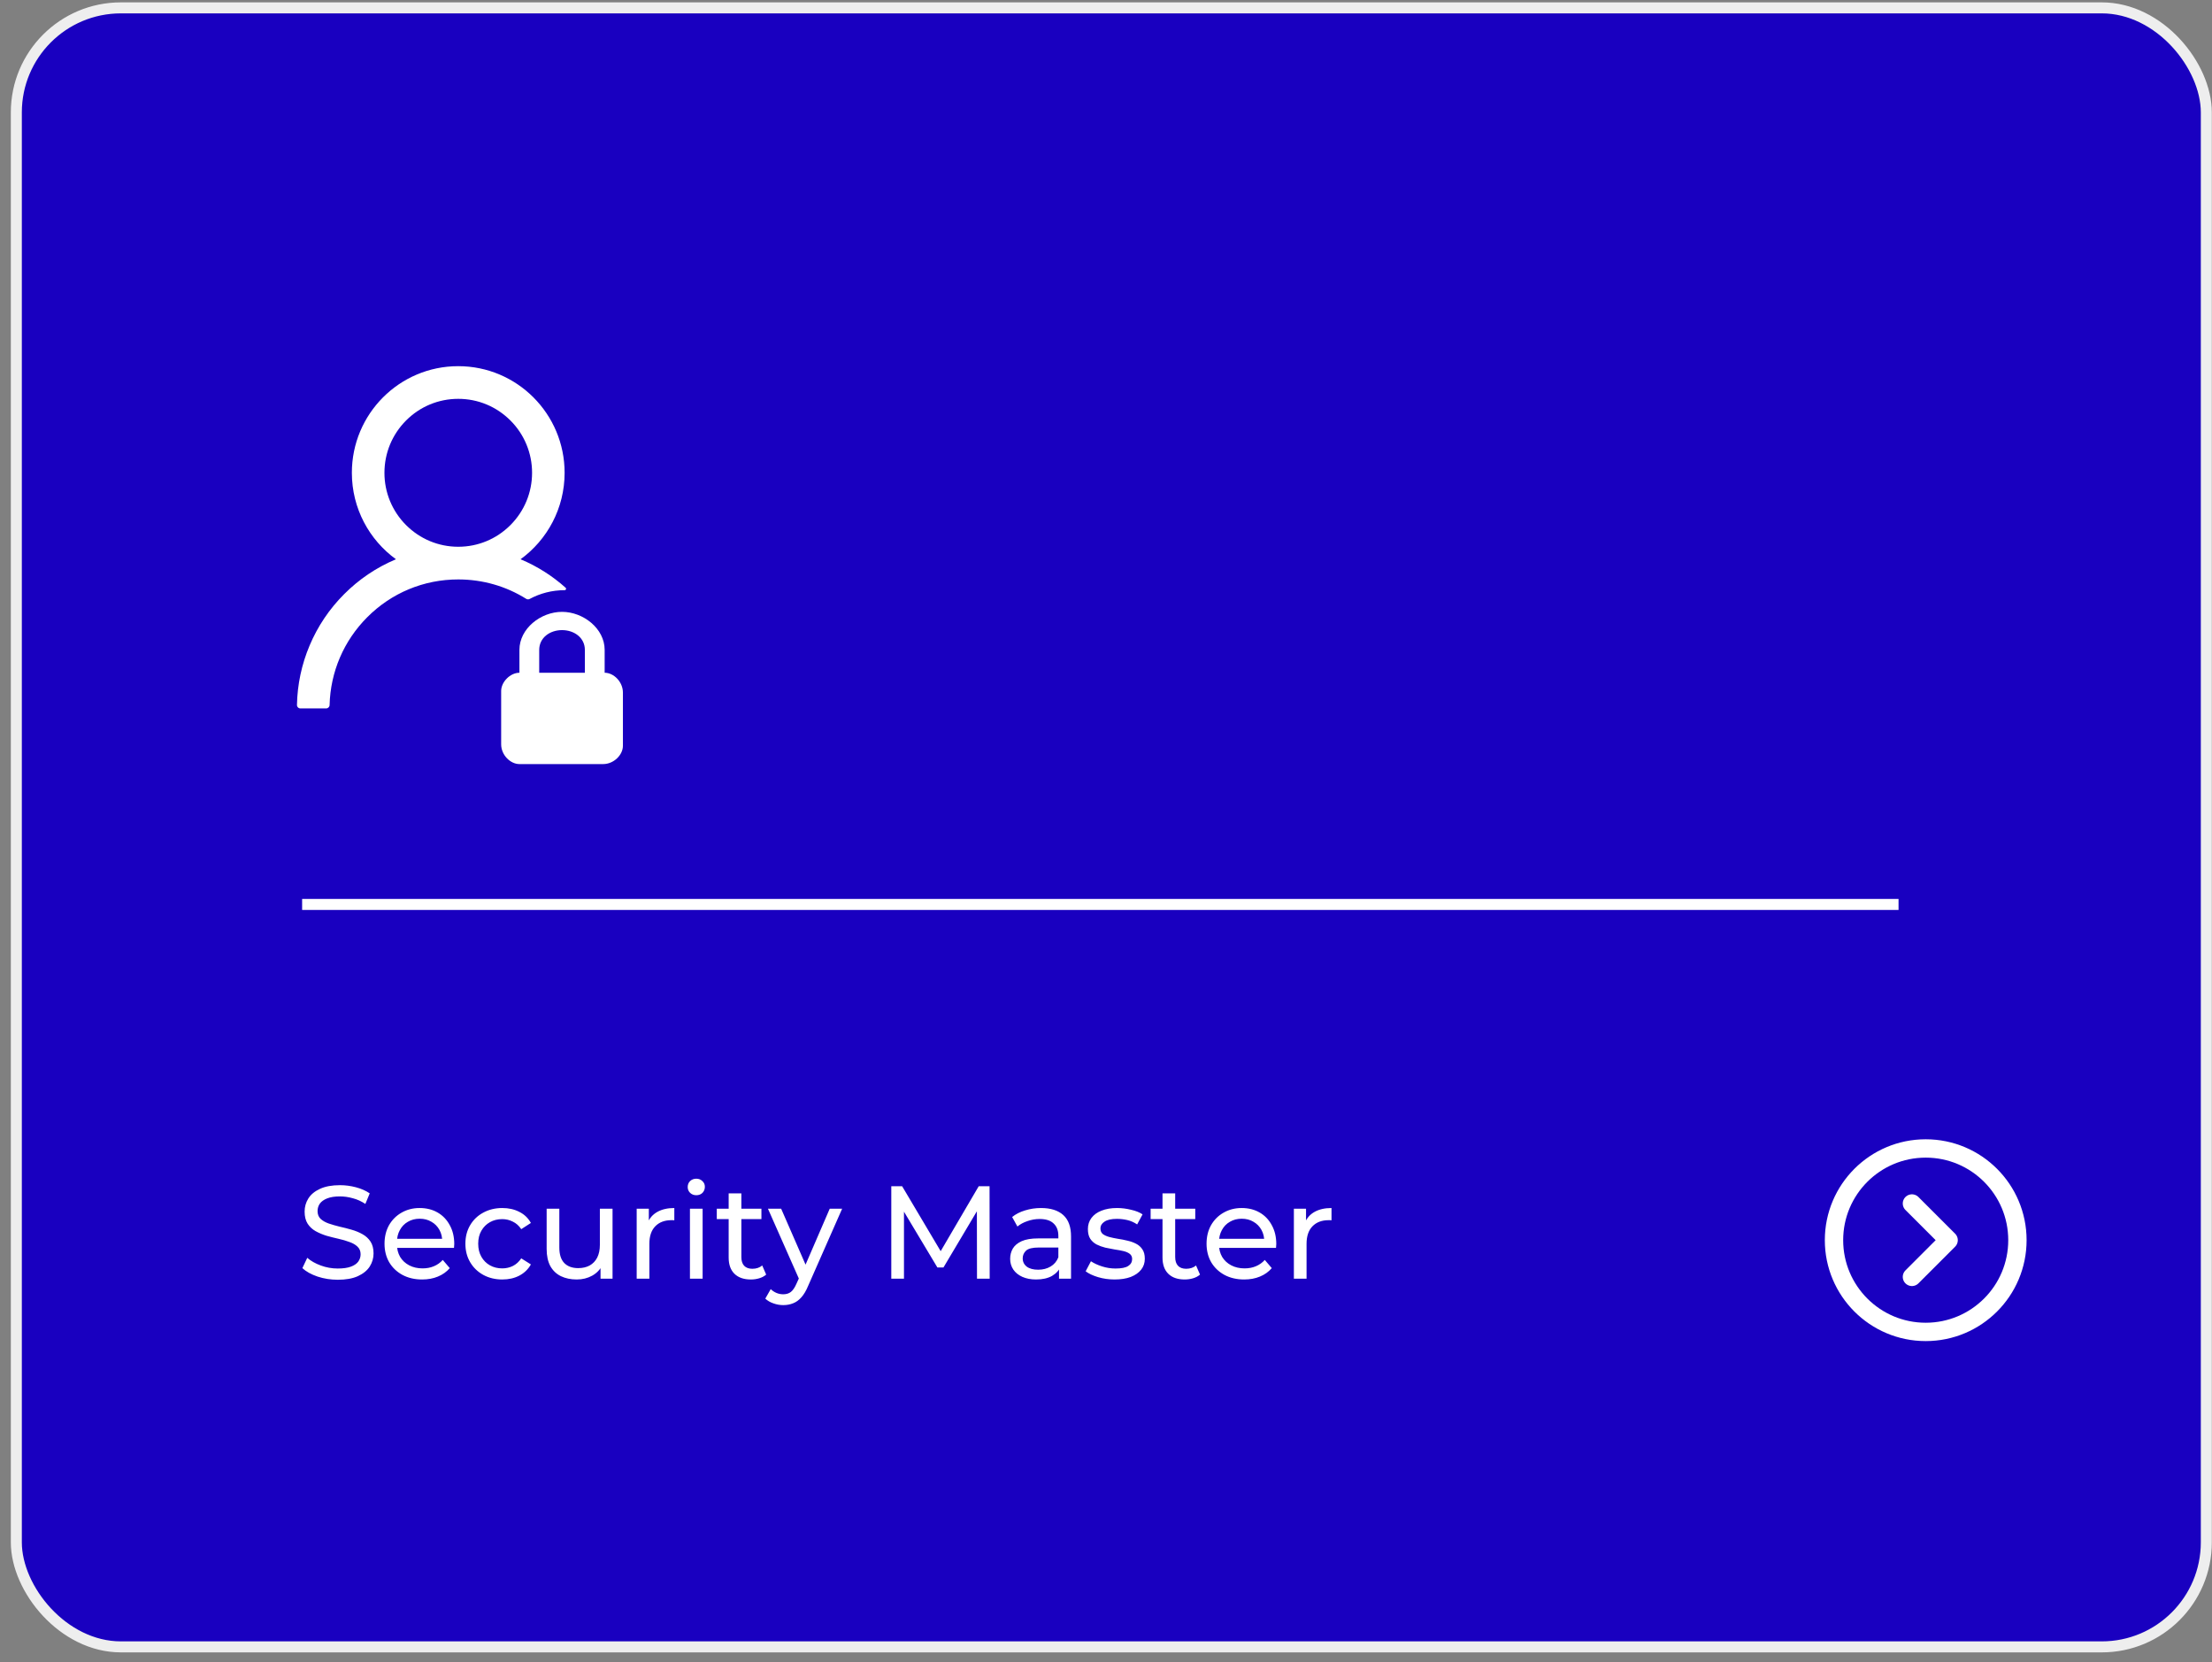 <svg width="201" height="151" viewBox="0 0 201 151" fill="none" xmlns="http://www.w3.org/2000/svg">
<rect x="0" y="0" width="201" height="151" fill="#808080" stroke="none"/>
<rect x="1.484" y="0.715" width="199" height="148.902" rx="9.5" fill="#1900C0" stroke="#EEEEEE"/>
<g clip-path="url(#clip0_14305_7686)">
<rect width="20" height="20" transform="translate(164.984 102.668)" fill="#1900C0"/>
<path d="M174.986 121.003C179.588 121.003 183.319 117.272 183.319 112.669C183.319 108.067 179.588 104.336 174.986 104.336C170.383 104.336 166.652 108.067 166.652 112.669C166.652 117.272 170.383 121.003 174.986 121.003Z" stroke="white" stroke-width="1.667"/>
<path d="M173.734 109.336L177.068 112.669L173.734 116.003" stroke="white" stroke-width="1.667" stroke-linecap="round" stroke-linejoin="round"/>
</g>
<path d="M30.692 116.264C30.052 116.264 29.44 116.168 28.856 115.976C28.272 115.776 27.812 115.52 27.476 115.208L27.92 114.272C28.24 114.552 28.648 114.784 29.144 114.968C29.64 115.152 30.156 115.244 30.692 115.244C31.18 115.244 31.576 115.188 31.88 115.076C32.184 114.964 32.408 114.812 32.552 114.62C32.696 114.42 32.768 114.196 32.768 113.948C32.768 113.66 32.672 113.428 32.48 113.252C32.296 113.076 32.052 112.936 31.748 112.832C31.452 112.72 31.124 112.624 30.764 112.544C30.404 112.464 30.04 112.372 29.672 112.268C29.312 112.156 28.98 112.016 28.676 111.848C28.38 111.68 28.14 111.456 27.956 111.176C27.772 110.888 27.68 110.52 27.68 110.072C27.68 109.64 27.792 109.244 28.016 108.884C28.248 108.516 28.6 108.224 29.072 108.008C29.552 107.784 30.16 107.672 30.896 107.672C31.384 107.672 31.868 107.736 32.348 107.864C32.828 107.992 33.244 108.176 33.596 108.416L33.2 109.376C32.84 109.136 32.46 108.964 32.06 108.86C31.66 108.748 31.272 108.692 30.896 108.692C30.424 108.692 30.036 108.752 29.732 108.872C29.428 108.992 29.204 109.152 29.06 109.352C28.924 109.552 28.856 109.776 28.856 110.024C28.856 110.32 28.948 110.556 29.132 110.732C29.324 110.908 29.568 111.048 29.864 111.152C30.168 111.256 30.5 111.352 30.86 111.44C31.22 111.52 31.58 111.612 31.94 111.716C32.308 111.82 32.64 111.956 32.936 112.124C33.24 112.292 33.484 112.516 33.668 112.796C33.852 113.076 33.944 113.436 33.944 113.876C33.944 114.3 33.828 114.696 33.596 115.064C33.364 115.424 33.004 115.716 32.516 115.94C32.036 116.156 31.428 116.264 30.692 116.264ZM38.361 116.24C37.681 116.24 37.081 116.1 36.562 115.82C36.05 115.54 35.65 115.156 35.361 114.668C35.081 114.18 34.941 113.62 34.941 112.988C34.941 112.356 35.078 111.796 35.349 111.308C35.63 110.82 36.01 110.44 36.489 110.168C36.977 109.888 37.526 109.748 38.133 109.748C38.749 109.748 39.294 109.884 39.766 110.156C40.237 110.428 40.605 110.812 40.87 111.308C41.142 111.796 41.278 112.368 41.278 113.024C41.278 113.072 41.273 113.128 41.266 113.192C41.266 113.256 41.261 113.316 41.254 113.372H35.842V112.544H40.654L40.185 112.832C40.194 112.424 40.109 112.06 39.934 111.74C39.758 111.42 39.514 111.172 39.202 110.996C38.898 110.812 38.541 110.72 38.133 110.72C37.733 110.72 37.377 110.812 37.066 110.996C36.754 111.172 36.51 111.424 36.334 111.752C36.157 112.072 36.069 112.44 36.069 112.856V113.048C36.069 113.472 36.166 113.852 36.358 114.188C36.557 114.516 36.834 114.772 37.185 114.956C37.538 115.14 37.941 115.232 38.398 115.232C38.773 115.232 39.114 115.168 39.417 115.04C39.73 114.912 40.002 114.72 40.233 114.464L40.87 115.208C40.581 115.544 40.221 115.8 39.789 115.976C39.365 116.152 38.889 116.24 38.361 116.24ZM45.649 116.24C45.001 116.24 44.421 116.1 43.909 115.82C43.405 115.54 43.009 115.156 42.721 114.668C42.433 114.18 42.289 113.62 42.289 112.988C42.289 112.356 42.433 111.796 42.721 111.308C43.009 110.82 43.405 110.44 43.909 110.168C44.421 109.888 45.001 109.748 45.649 109.748C46.225 109.748 46.737 109.864 47.185 110.096C47.641 110.32 47.993 110.656 48.241 111.104L47.365 111.668C47.157 111.356 46.901 111.128 46.597 110.984C46.301 110.832 45.981 110.756 45.637 110.756C45.221 110.756 44.849 110.848 44.521 111.032C44.193 111.216 43.933 111.476 43.741 111.812C43.549 112.14 43.453 112.532 43.453 112.988C43.453 113.444 43.549 113.84 43.741 114.176C43.933 114.512 44.193 114.772 44.521 114.956C44.849 115.14 45.221 115.232 45.637 115.232C45.981 115.232 46.301 115.16 46.597 115.016C46.901 114.864 47.157 114.632 47.365 114.32L48.241 114.872C47.993 115.312 47.641 115.652 47.185 115.892C46.737 116.124 46.225 116.24 45.649 116.24ZM52.409 116.24C51.865 116.24 51.385 116.14 50.969 115.94C50.561 115.74 50.241 115.436 50.009 115.028C49.785 114.612 49.673 114.092 49.673 113.468V109.808H50.825V113.336C50.825 113.96 50.973 114.428 51.269 114.74C51.573 115.052 51.997 115.208 52.541 115.208C52.941 115.208 53.289 115.128 53.585 114.968C53.881 114.8 54.109 114.56 54.269 114.248C54.429 113.928 54.509 113.544 54.509 113.096V109.808H55.661V116.168H54.569V114.452L54.749 114.908C54.541 115.332 54.229 115.66 53.813 115.892C53.397 116.124 52.929 116.24 52.409 116.24ZM57.854 116.168V109.808H58.958V111.536L58.85 111.104C59.026 110.664 59.322 110.328 59.738 110.096C60.154 109.864 60.666 109.748 61.274 109.748V110.864C61.226 110.856 61.178 110.852 61.13 110.852C61.09 110.852 61.05 110.852 61.01 110.852C60.394 110.852 59.906 111.036 59.546 111.404C59.186 111.772 59.006 112.304 59.006 113V116.168H57.854ZM62.694 116.168V109.808H63.846V116.168H62.694ZM63.27 108.584C63.046 108.584 62.858 108.512 62.706 108.368C62.562 108.224 62.49 108.048 62.49 107.84C62.49 107.624 62.562 107.444 62.706 107.3C62.858 107.156 63.046 107.084 63.27 107.084C63.494 107.084 63.678 107.156 63.822 107.3C63.974 107.436 64.05 107.608 64.05 107.816C64.05 108.032 63.978 108.216 63.834 108.368C63.69 108.512 63.502 108.584 63.27 108.584ZM68.229 116.24C67.589 116.24 67.093 116.068 66.741 115.724C66.389 115.38 66.213 114.888 66.213 114.248V108.416H67.365V114.2C67.365 114.544 67.449 114.808 67.617 114.992C67.793 115.176 68.041 115.268 68.361 115.268C68.721 115.268 69.021 115.168 69.261 114.968L69.621 115.796C69.445 115.948 69.233 116.06 68.985 116.132C68.745 116.204 68.493 116.24 68.229 116.24ZM65.133 110.756V109.808H69.189V110.756H65.133ZM71.173 118.568C70.869 118.568 70.573 118.516 70.285 118.412C69.997 118.316 69.749 118.172 69.541 117.98L70.033 117.116C70.193 117.268 70.369 117.384 70.561 117.464C70.753 117.544 70.957 117.584 71.173 117.584C71.453 117.584 71.685 117.512 71.869 117.368C72.053 117.224 72.225 116.968 72.385 116.6L72.781 115.724L72.901 115.58L75.397 109.808H76.525L73.441 116.804C73.257 117.252 73.049 117.604 72.817 117.86C72.593 118.116 72.345 118.296 72.073 118.4C71.801 118.512 71.501 118.568 71.173 118.568ZM72.685 116.372L69.781 109.808H70.981L73.453 115.472L72.685 116.372ZM80.99 116.168V107.768H81.975L85.743 114.116H85.215L88.934 107.768H89.918L89.93 116.168H88.778L88.766 109.58H89.043L85.731 115.148H85.178L81.843 109.58H82.142V116.168H80.99ZM96.231 116.168V114.824L96.171 114.572V112.28C96.171 111.792 96.027 111.416 95.739 111.152C95.459 110.88 95.035 110.744 94.467 110.744C94.091 110.744 93.723 110.808 93.363 110.936C93.003 111.056 92.699 111.22 92.451 111.428L91.971 110.564C92.299 110.3 92.691 110.1 93.147 109.964C93.611 109.82 94.095 109.748 94.599 109.748C95.471 109.748 96.143 109.96 96.615 110.384C97.087 110.808 97.323 111.456 97.323 112.328V116.168H96.231ZM94.143 116.24C93.671 116.24 93.255 116.16 92.895 116C92.543 115.84 92.271 115.62 92.079 115.34C91.887 115.052 91.791 114.728 91.791 114.368C91.791 114.024 91.871 113.712 92.031 113.432C92.199 113.152 92.467 112.928 92.835 112.76C93.211 112.592 93.715 112.508 94.347 112.508H96.363V113.336H94.395C93.819 113.336 93.431 113.432 93.231 113.624C93.031 113.816 92.931 114.048 92.931 114.32C92.931 114.632 93.055 114.884 93.303 115.076C93.551 115.26 93.895 115.352 94.335 115.352C94.767 115.352 95.143 115.256 95.463 115.064C95.791 114.872 96.027 114.592 96.171 114.224L96.399 115.016C96.247 115.392 95.979 115.692 95.595 115.916C95.211 116.132 94.727 116.24 94.143 116.24ZM101.279 116.24C100.751 116.24 100.247 116.168 99.767 116.024C99.295 115.88 98.923 115.704 98.651 115.496L99.131 114.584C99.403 114.768 99.739 114.924 100.139 115.052C100.539 115.18 100.947 115.244 101.363 115.244C101.899 115.244 102.283 115.168 102.515 115.016C102.755 114.864 102.875 114.652 102.875 114.38C102.875 114.18 102.803 114.024 102.659 113.912C102.515 113.8 102.323 113.716 102.083 113.66C101.851 113.604 101.591 113.556 101.303 113.516C101.015 113.468 100.727 113.412 100.439 113.348C100.151 113.276 99.887 113.18 99.647 113.06C99.407 112.932 99.215 112.76 99.071 112.544C98.927 112.32 98.855 112.024 98.855 111.656C98.855 111.272 98.963 110.936 99.179 110.648C99.395 110.36 99.699 110.14 100.091 109.988C100.491 109.828 100.963 109.748 101.507 109.748C101.923 109.748 102.343 109.8 102.767 109.904C103.199 110 103.551 110.14 103.823 110.324L103.331 111.236C103.043 111.044 102.743 110.912 102.431 110.84C102.119 110.768 101.807 110.732 101.495 110.732C100.991 110.732 100.615 110.816 100.367 110.984C100.119 111.144 99.995 111.352 99.995 111.608C99.995 111.824 100.067 111.992 100.211 112.112C100.363 112.224 100.555 112.312 100.787 112.376C101.027 112.44 101.291 112.496 101.579 112.544C101.867 112.584 102.155 112.64 102.443 112.712C102.731 112.776 102.991 112.868 103.223 112.988C103.463 113.108 103.655 113.276 103.799 113.492C103.951 113.708 104.027 113.996 104.027 114.356C104.027 114.74 103.915 115.072 103.691 115.352C103.467 115.632 103.151 115.852 102.743 116.012C102.335 116.164 101.847 116.24 101.279 116.24ZM107.651 116.24C107.011 116.24 106.515 116.068 106.163 115.724C105.811 115.38 105.635 114.888 105.635 114.248V108.416H106.787V114.2C106.787 114.544 106.871 114.808 107.039 114.992C107.215 115.176 107.463 115.268 107.783 115.268C108.143 115.268 108.443 115.168 108.683 114.968L109.043 115.796C108.867 115.948 108.655 116.06 108.407 116.132C108.167 116.204 107.915 116.24 107.651 116.24ZM104.555 110.756V109.808H108.611V110.756H104.555ZM113.057 116.24C112.377 116.24 111.777 116.1 111.257 115.82C110.745 115.54 110.345 115.156 110.057 114.668C109.777 114.18 109.637 113.62 109.637 112.988C109.637 112.356 109.773 111.796 110.045 111.308C110.325 110.82 110.705 110.44 111.185 110.168C111.673 109.888 112.221 109.748 112.829 109.748C113.445 109.748 113.989 109.884 114.461 110.156C114.933 110.428 115.301 110.812 115.565 111.308C115.837 111.796 115.973 112.368 115.973 113.024C115.973 113.072 115.969 113.128 115.961 113.192C115.961 113.256 115.957 113.316 115.949 113.372H110.537V112.544H115.349L114.881 112.832C114.889 112.424 114.805 112.06 114.629 111.74C114.453 111.42 114.209 111.172 113.897 110.996C113.593 110.812 113.237 110.72 112.829 110.72C112.429 110.72 112.073 110.812 111.761 110.996C111.449 111.172 111.205 111.424 111.029 111.752C110.853 112.072 110.765 112.44 110.765 112.856V113.048C110.765 113.472 110.861 113.852 111.053 114.188C111.253 114.516 111.529 114.772 111.881 114.956C112.233 115.14 112.637 115.232 113.093 115.232C113.469 115.232 113.809 115.168 114.113 115.04C114.425 114.912 114.697 114.72 114.929 114.464L115.565 115.208C115.277 115.544 114.917 115.8 114.485 115.976C114.061 116.152 113.585 116.24 113.057 116.24ZM117.572 116.168V109.808H118.676V111.536L118.568 111.104C118.744 110.664 119.04 110.328 119.456 110.096C119.872 109.864 120.384 109.748 120.992 109.748V110.864C120.944 110.856 120.896 110.852 120.848 110.852C120.808 110.852 120.768 110.852 120.728 110.852C120.112 110.852 119.624 111.036 119.264 111.404C118.904 111.772 118.724 112.304 118.724 113V116.168H117.572Z" fill="white"/>
<line x1="27.453" y1="82.168" x2="172.516" y2="82.168" stroke="white"/>
<path d="M48.129 54.414C49.074 53.906 50.156 53.617 51.309 53.617H51.313C51.43 53.617 51.484 53.477 51.398 53.398C50.2 52.323 48.831 51.454 47.348 50.828C47.332 50.82 47.316 50.816 47.301 50.809C49.727 49.047 51.305 46.184 51.305 42.953C51.305 37.602 46.977 33.266 41.637 33.266C36.297 33.266 31.973 37.602 31.973 42.953C31.973 46.184 33.551 49.047 35.981 50.809C35.965 50.816 35.949 50.82 35.934 50.828C34.188 51.566 32.621 52.625 31.273 53.977C29.934 55.314 28.867 56.9 28.133 58.645C27.411 60.353 27.021 62.184 26.985 64.039C26.983 64.081 26.991 64.122 27.006 64.161C27.021 64.2 27.044 64.235 27.073 64.265C27.102 64.295 27.137 64.319 27.176 64.335C27.214 64.351 27.255 64.359 27.297 64.359H29.637C29.805 64.359 29.945 64.223 29.949 64.055C30.027 61.039 31.235 58.215 33.371 56.074C35.578 53.859 38.516 52.641 41.641 52.641C43.856 52.641 45.981 53.254 47.813 54.402C47.86 54.432 47.914 54.449 47.969 54.451C48.025 54.453 48.08 54.44 48.129 54.414ZM41.641 49.672C39.852 49.672 38.168 48.973 36.898 47.703C36.274 47.08 35.779 46.34 35.441 45.524C35.104 44.709 34.932 43.835 34.934 42.953C34.934 41.16 35.633 39.473 36.898 38.203C38.164 36.934 39.848 36.234 41.641 36.234C43.434 36.234 45.113 36.934 46.383 38.203C47.008 38.826 47.503 39.567 47.84 40.382C48.177 41.197 48.35 42.071 48.348 42.953C48.348 44.746 47.648 46.434 46.383 47.703C45.113 48.973 43.43 49.672 41.641 49.672Z" fill="white"/>
<path d="M54.944 61.118V59.043C54.944 57.107 53.007 55.586 51.071 55.586C49.135 55.586 47.199 57.107 47.199 59.043V61.118C46.369 61.118 45.539 61.948 45.539 62.778V67.618C45.539 68.586 46.369 69.416 47.199 69.416H54.805C55.773 69.416 56.603 68.586 56.603 67.756V62.916C56.603 61.948 55.773 61.118 54.944 61.118ZM53.146 61.118H48.997V59.043C48.997 57.937 49.965 57.245 51.071 57.245C52.178 57.245 53.146 57.937 53.146 59.043V61.118Z" fill="white"/>
<defs>
<clipPath id="clip0_14305_7686">
<rect width="20" height="20" fill="white" transform="translate(164.984 102.668)"/>
</clipPath>
</defs>
</svg>
